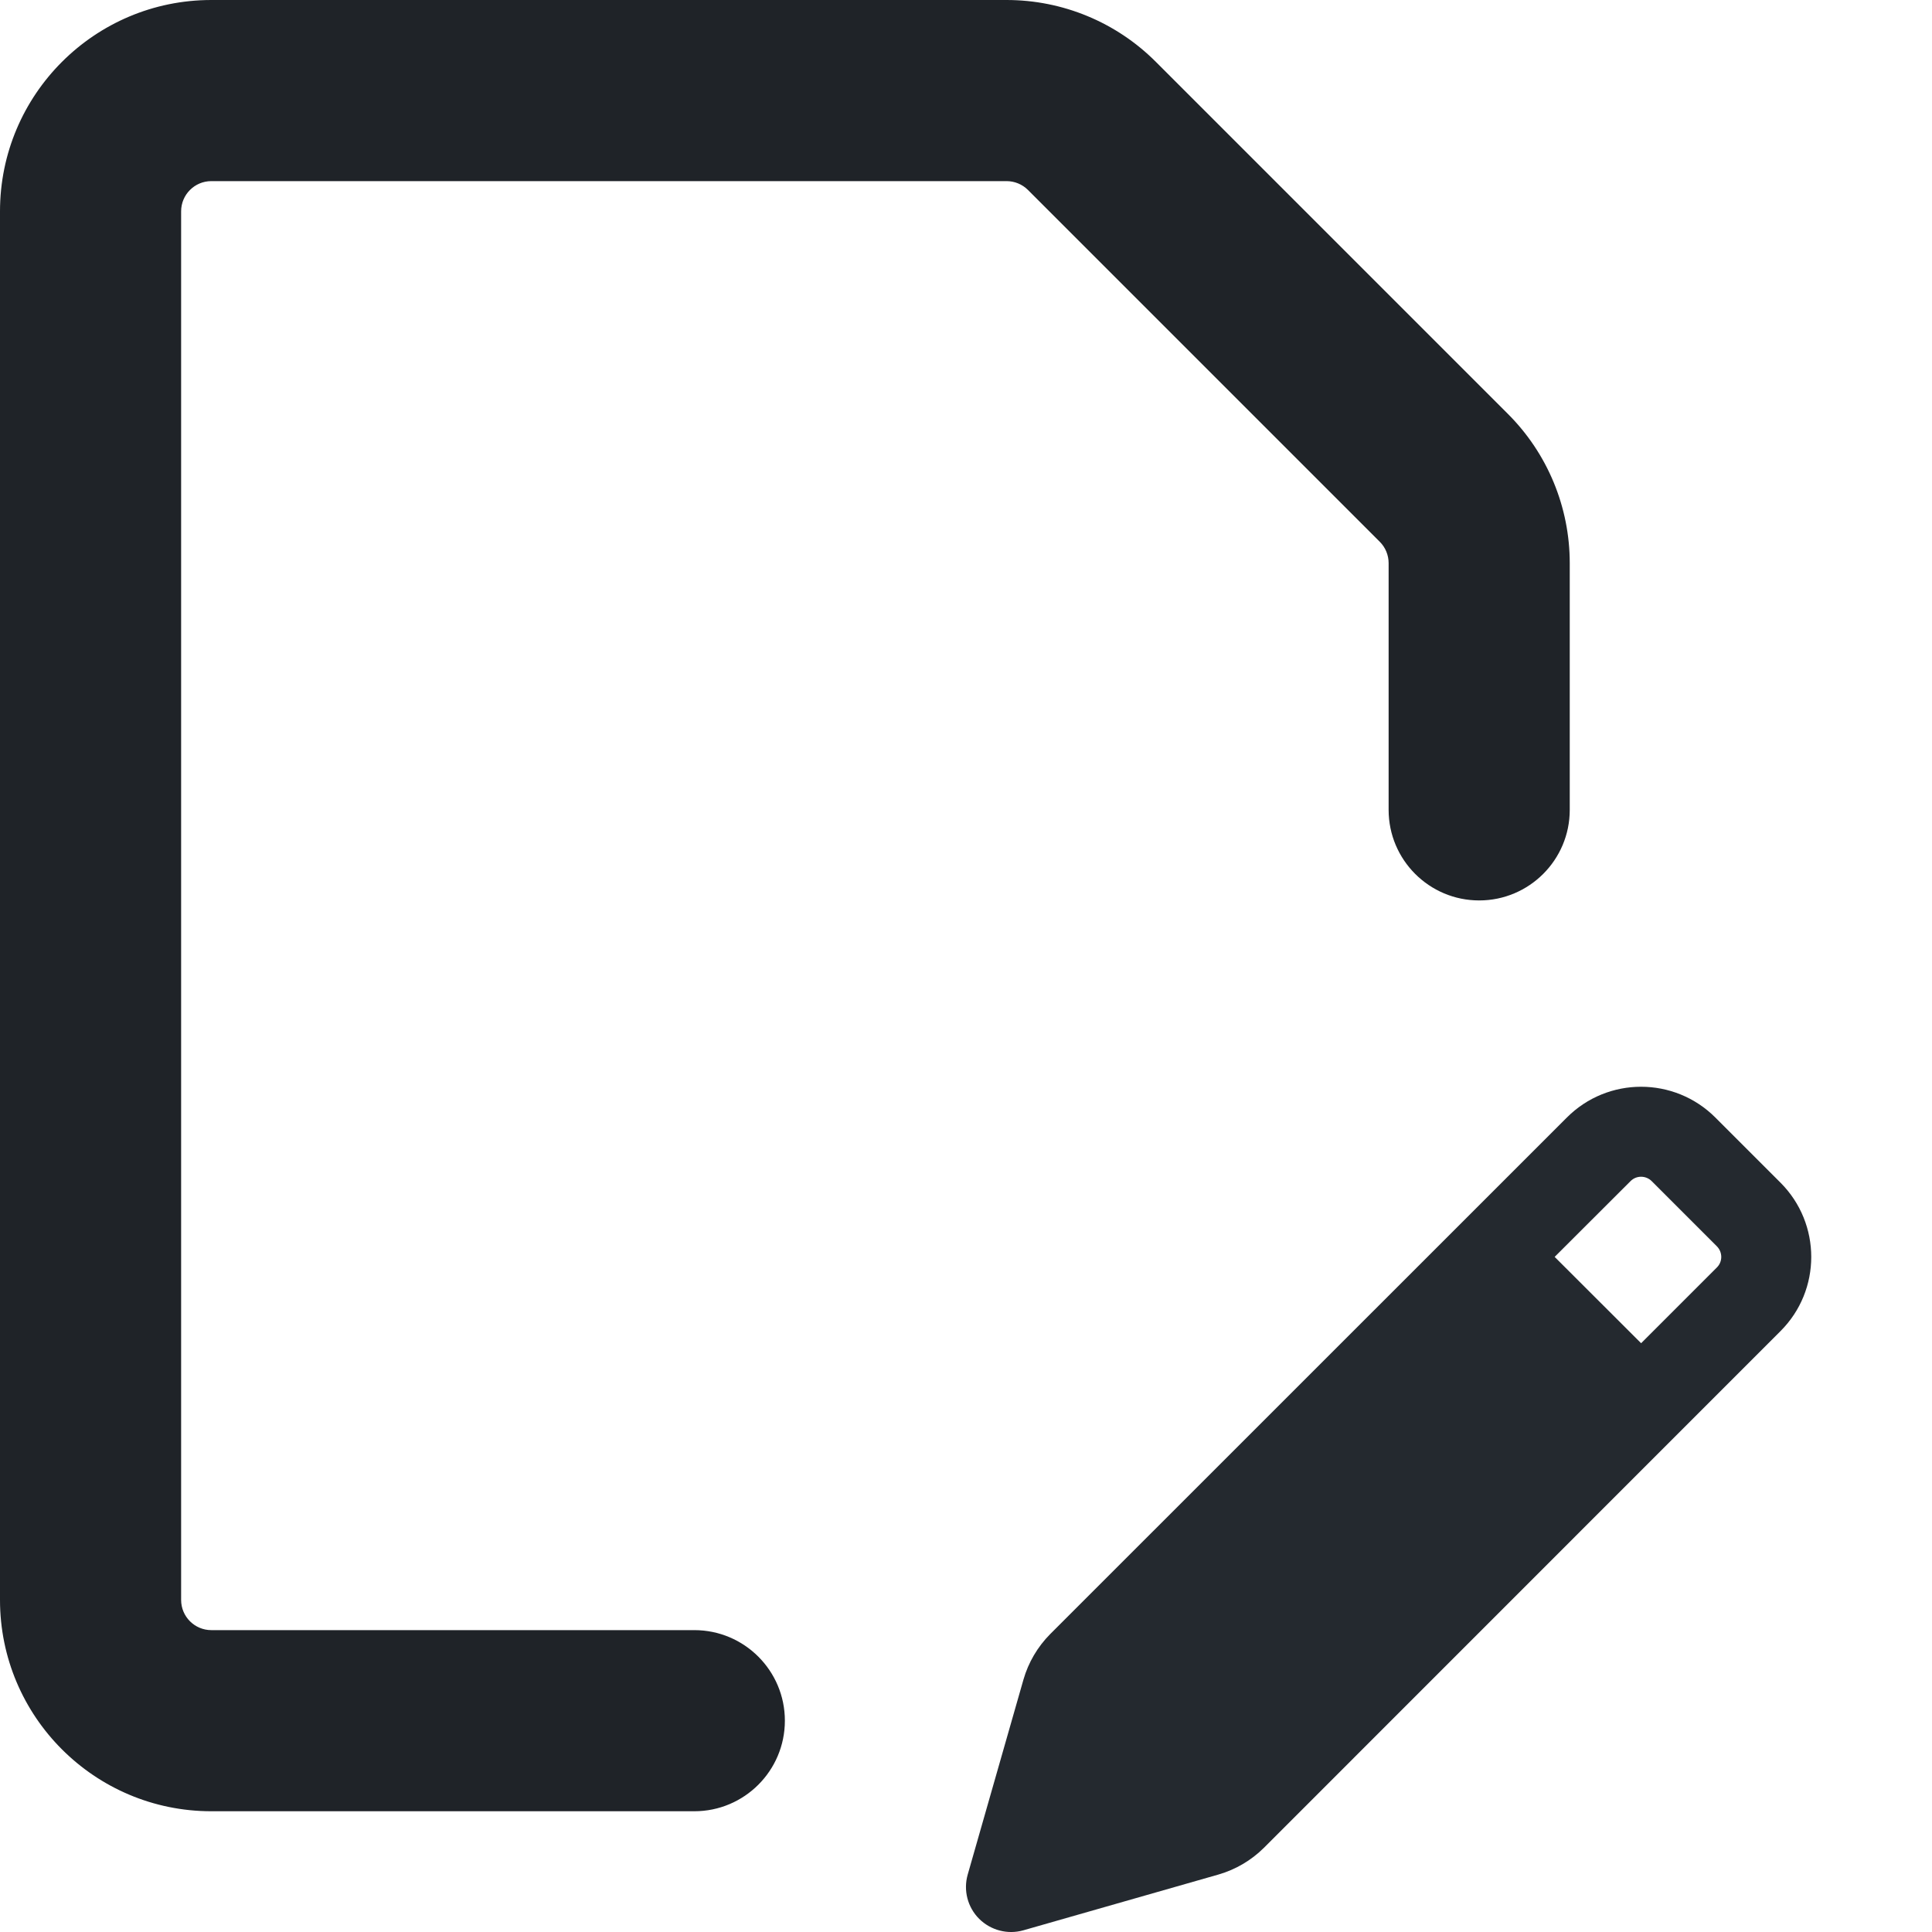 <svg width="16" height="16" viewBox="0 0 16 16" fill="none" xmlns="http://www.w3.org/2000/svg">
<path d="M1.75 1.5C1.612 1.5 1.5 1.612 1.5 1.75V13.25C1.5 13.388 1.612 13.5 1.75 13.5H5.75C6.164 13.5 6.5 13.836 6.5 14.25C6.5 14.664 6.164 15 5.75 15H1.75C0.784 15 0 14.216 0 13.25V1.75C0 0.784 0.784 0 1.75 0H8.336C8.8 0 9.245 0.184 9.573 0.513L12.487 3.427C12.816 3.755 13 4.2 13 4.664V6.707C13 7.121 12.664 7.457 12.25 7.457C11.836 7.457 11.5 7.121 11.5 6.707V4.664C11.5 4.598 11.474 4.534 11.427 4.487L8.513 1.573C8.466 1.526 8.402 1.5 8.336 1.5H1.75Z" fill="#1F2328"/>
<path fill-rule="evenodd" clip-rule="evenodd" d="M12.976 9.255C13.315 8.915 13.866 8.915 14.206 9.255L14.745 9.794C15.085 10.134 15.085 10.685 14.745 11.024L10.467 15.303C10.362 15.407 10.233 15.483 10.091 15.524L8.475 15.986C8.345 16.023 8.205 15.986 8.109 15.891C8.013 15.795 7.977 15.655 8.014 15.525L8.476 13.909C8.517 13.767 8.593 13.638 8.697 13.533L12.976 9.255ZM13.679 9.782C13.63 9.733 13.551 9.733 13.503 9.782L12.875 10.409L13.591 11.124L14.218 10.497C14.267 10.449 14.267 10.37 14.218 10.321L13.679 9.782Z" fill="#24292F"/>
</svg>
